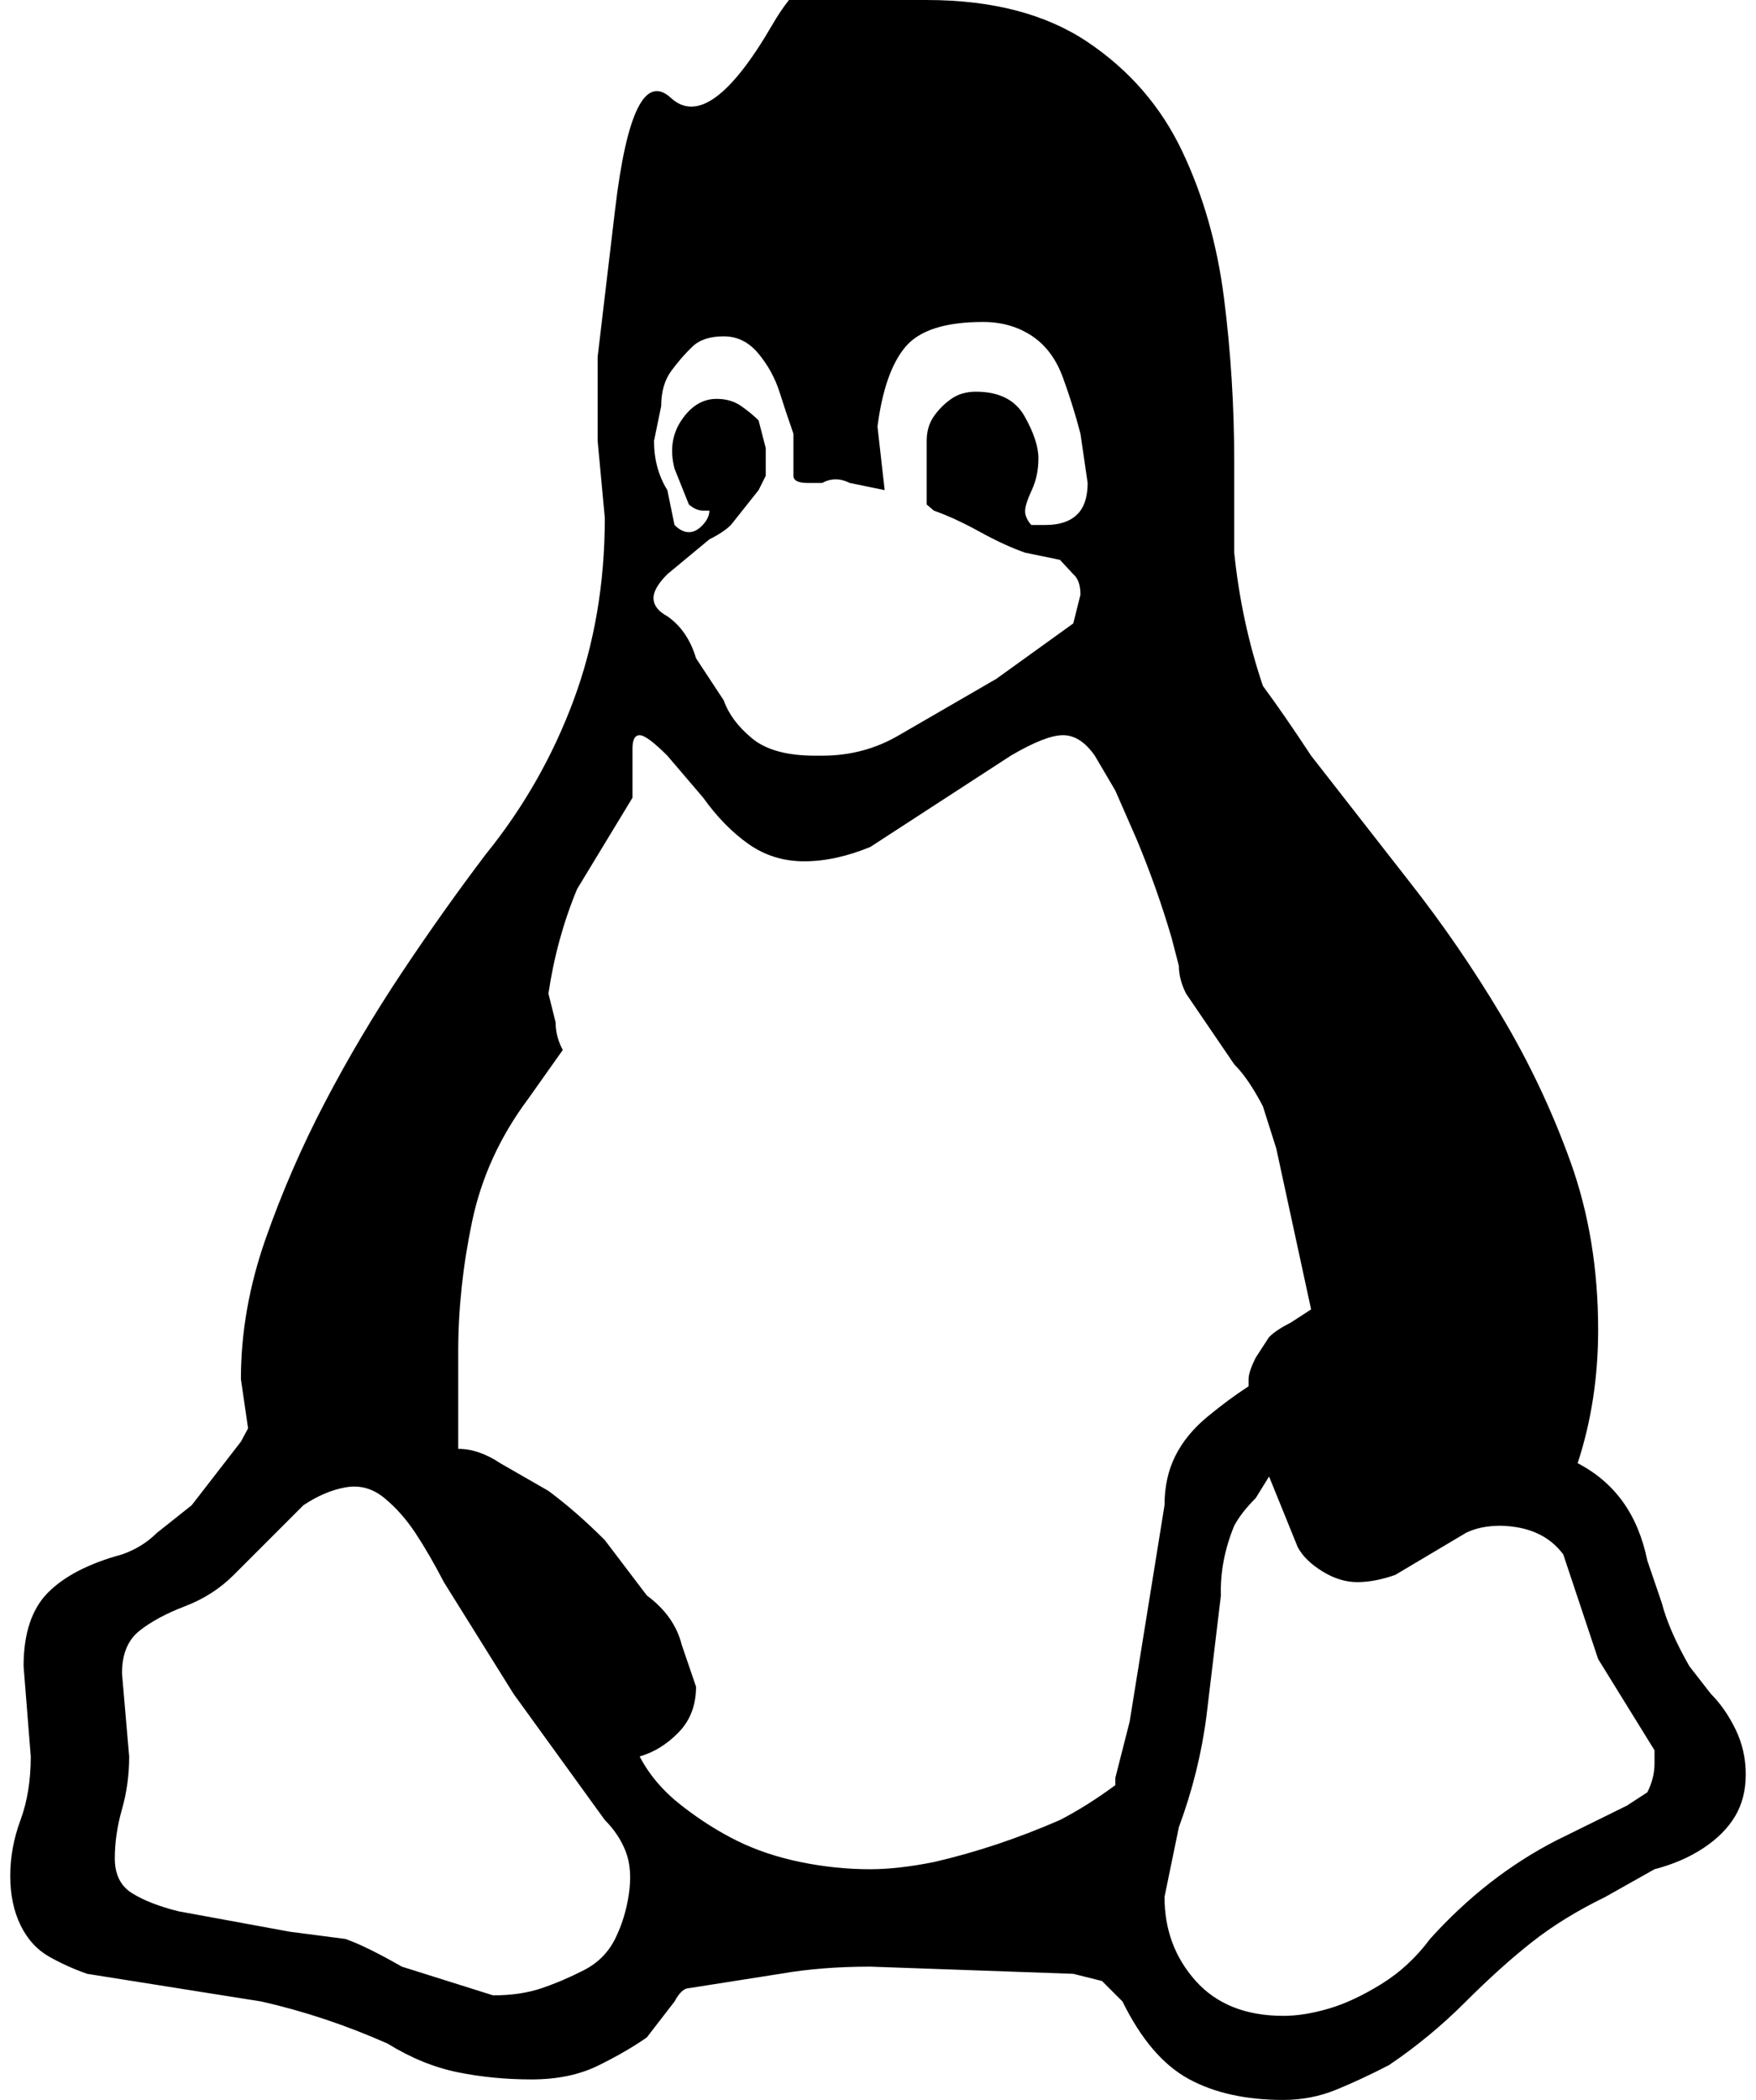 <?xml version="1.0" standalone="no"?>
<!DOCTYPE svg PUBLIC "-//W3C//DTD SVG 1.1//EN" "http://www.w3.org/Graphics/SVG/1.1/DTD/svg11.dtd" >
<svg xmlns="http://www.w3.org/2000/svg" xmlns:xlink="http://www.w3.org/1999/xlink" version="1.1" viewBox="-10 0 1713 2048">
   <path fill="currentColor"
d="M1529 1427q27 14 44 37.5t24 57.5l14 41q7 27 27 62l21 27q14 14 24 34.5t10 44t-10.5 41t-31 31t-47.5 20.5l-48 27q-41 20 -71.5 44t-65 58.5t-74.5 61.5q-27 14 -51.5 24t-51.5 10q-55 0 -92.5 -20.5t-64.5 -75.5l-20 -20l-28 -7l-198 -7q-48 0 -88 7l-89 14
q-7 0 -14 13l-27 35q-20 14 -47.5 27.5t-65 13.5t-72 -7t-68.5 -28q-61 -27 -123 -41l-170 -27q-20 -7 -37.5 -17t-27.5 -30.5t-10 -48t10 -54.5t10 -62l-7 -88q0 -48 24 -72t72 -37q20 -7 34 -21l34 -27l48 -62l7 -13l-7 -48q0 -68 24 -136.5t58 -133.5t75 -126.5
t82 -115.5q55 -68 85.5 -150t30.5 -178l-7 -75v-82t17 -143.5t54.5 -109t99 -71.5t150.5 -24q96 0 157 41t92 106t41 143.5t10 160.5v88q7 68 28 130q20 27 47 68l96 123q48 61 89 129.5t68 143.5t27 164q0 69 -20 130zM689 389q14 0 24 7t17 14l7 27v27l-7 14l-27 34
q-7 7 -21 14l-41 34q-14 14 -13.5 24t13.5 17q20 14 28 41l27 41q7 20 27.5 37t61.5 17h7q41 0 75 -20l95 -55l75 -54l7 -28q0 -14 -7 -20l-13 -14l-34 -7q-20 -7 -44.5 -20.5t-44.5 -20.5l-7 -6v-14v-48q0 -14 7 -24t17 -17t24 -7q34 0 47.5 24t13.5 41t-6.5 31t-6.5 20.5
t6 13.5h14q20 0 30.5 -10t10.5 -31l-7 -48q-7 -27 -17 -54.5t-30.5 -41t-47.5 -13.5q-55 0 -75.5 24t-27.5 78l7 62l-34 -7q-14 -7 -27 0h-14q-14 0 -14 -7v-41q-7 -20 -13.5 -40.5t-20.5 -37.5t-34 -17t-30.5 10t-20.5 23.5t-10 34.5l-7 34q0 27 13 48l7 34q7 7 14 7
t13.5 -7t6.5 -14h-6q-7 0 -14 -6l-14 -35q-7 -27 7 -47.5t34 -20.5zM471 1946q27 0 47.5 -7t41 -17.5t30.5 -30.5t13.5 -44t-3 -41t-20.5 -31l-89 -123l-68 -109q-14 -27 -27.5 -47.5t-30.5 -34.5t-37.5 -10.5t-41.5 17.5l-68 68q-20 20 -47.5 30.5t-44.5 24t-17 41.5l7 81
q0 27 -7 51.5t-7 48t17 34t45 17.5l109 20l54 7q20 7 55 27zM839 1823q27 0 62 -7q61 -14 123 -41q27 -14 54 -34v-7l14 -55l34 -211q0 -27 10.5 -48t31 -38t40.5 -30v-7q0 -7 7 -21l13 -20q7 -7 21 -14l20 -13l-34 -157l-13 -41q-14 -27 -28 -41l-47 -69q-7 -14 -7 -27
l-7 -27q-14 -48 -34 -96l-21 -48l-20 -34q-14 -20 -31 -20t-51 20l-137 89q-34 14 -64.5 14t-54.5 -17t-44 -45l-35 -41q-20 -20 -27 -20t-7 13v48l-54 89q-20 48 -28 102l7 28q0 14 7 27l-34 48q-41 55 -54.5 119.5t-13.5 126.5v68v27q20 0 41 14l47 27q27 20 55 48l41 54
q27 20 34 48l14 41q0 27 -17 44.5t-38 23.5q14 27 41 48t54.5 34.5t61.5 20.5t68 7zM1242 1966q20 0 44 -7t51.5 -24t47.5 -44q55 -61 123 -96l69 -34l20 -13q7 -14 7 -28v-13l-34 -55l-21 -34l-34 -102q-20 -27 -61 -28q-20 0 -34 7l-69 41q-20 7 -37 7t-34 -10.5
t-24 -23.5l-28 -69l-13 21q-14 14 -21 27q-14 34 -13 68l-14 117q-7 55 -27 109l-7 34l-7 34q0 48 30.5 82t85.5 34z" />
</svg>
